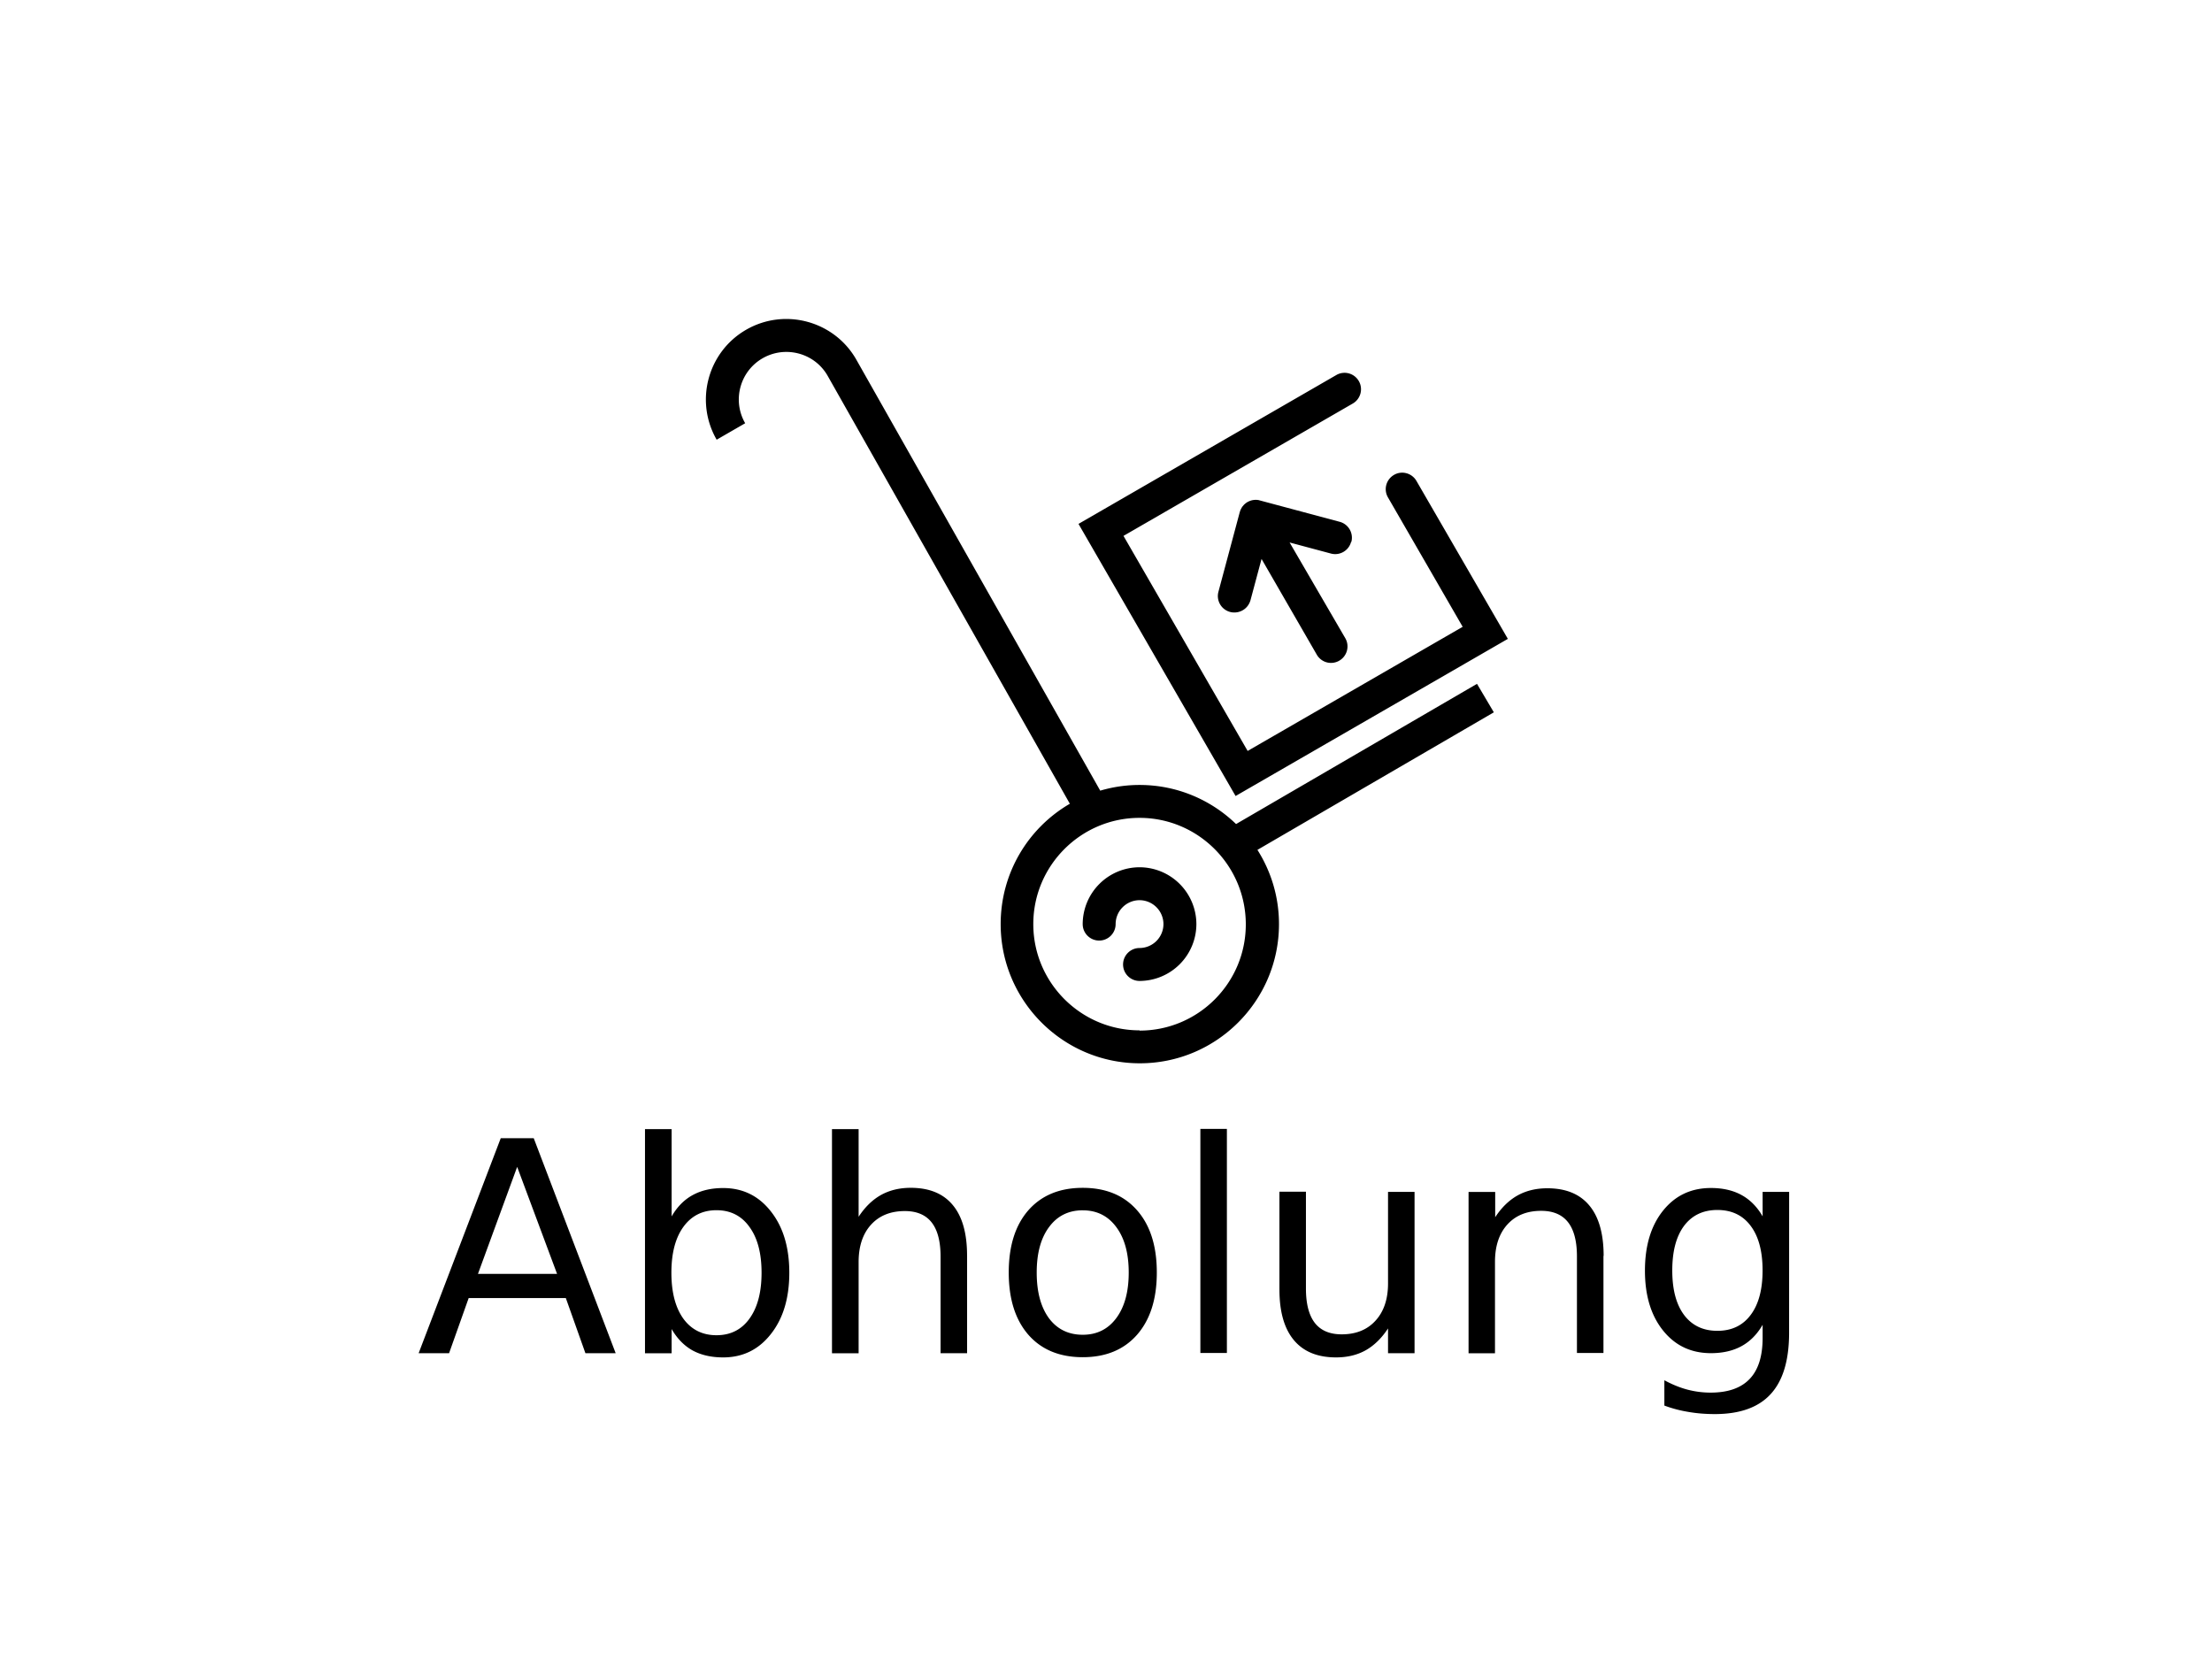 <svg xmlns="http://www.w3.org/2000/svg" width="80" height="60"><g transform="matrix(.834 0 0 .834 10.028 21.421)"><path d="M10.403 24.916l-1.7 4.64h3.43zm-.712-1.243h1.43l3.554 9.325h-1.312l-.85-2.392H8.3l-.85 2.392H6.13zm11.31 5.834q0-1.268-.525-1.986-.518-.725-1.43-.725-.912 0-1.437.725-.518.718-.518 1.986 0 1.268.518 1.992.525.718 1.437.718.912 0 1.43-.718.525-.725.525-1.992zm-3.9-2.442q.362-.625.912-.924.556-.306 1.324-.306 1.274 0 2.067 1.012.8 1.012.8 2.66 0 1.65-.8 2.66-.793 1.012-2.067 1.012-.768 0-1.324-.3-.55-.306-.912-.93V33h-1.155v-9.72h1.155zm12.813 1.71v4.222h-1.15v-4.185q0-.993-.387-1.486-.387-.493-1.162-.493-.93 0-1.468.593-.537.593-.537 1.618V33h-1.155v-9.72h1.155v3.8q.412-.63.968-.943.562-.312 1.293-.312 1.205 0 1.824.75.618.743.618 2.192zM34.93 26.8q-.924 0-1.46.725-.537.718-.537 1.974 0 1.255.53 1.98.537.718 1.468.718.918 0 1.455-.725.537-.725.537-1.974 0-1.243-.537-1.967-.537-.73-1.455-.73zm0-.974q1.5 0 2.355.974.856.974.856 2.698 0 1.718-.856 2.698-.856.974-2.355.974-1.505 0-2.36-.974-.85-.98-.85-2.698 0-1.724.85-2.698.856-.974 2.36-.974zm5.1-2.556h1.15v9.718h-1.15zm3.428 6.958v-4.235h1.15v4.2q0 .993.387 1.493.387.493 1.162.493.93 0 1.468-.593.543-.593.543-1.618v-3.966h1.15v6.995h-1.15v-1.074q-.418.637-.974.95-.55.306-1.28.306-1.205 0-1.83-.75-.625-.75-.625-2.192zm2.892-4.403zm11.16 2.94v4.222h-1.15v-4.185q0-.993-.387-1.486-.387-.493-1.162-.493-.93 0-1.468.593-.537.593-.537 1.618V33H51.66v-6.995h1.155V27.1q.412-.63.968-.943.562-.312 1.293-.312 1.205 0 1.824.75.618.743.618 2.192zm6.9.644q0-1.25-.518-1.936-.512-.687-1.443-.687-.924 0-1.443.687-.512.687-.512 1.936 0 1.243.512 1.93.518.687 1.443.687.93 0 1.443-.687.518-.687.518-1.93zm1.15 2.7q0 1.786-.793 2.654-.793.874-2.43.874-.606 0-1.143-.094-.537-.087-1.043-.275V34.17q.506.275 1 .406.493.13 1.006.13 1.13 0 1.693-.593.562-.587.562-1.78v-.568q-.356.618-.912.924-.556.306-1.33.306-1.287 0-2.074-.98-.787-.98-.787-2.598 0-1.624.787-2.604.787-.98 2.074-.98.774 0 1.33.306.556.306.912.924v-1.062h1.15zM37.392 11.924a2.47 2.47 0 0 0-2.465 2.465c0 .394.32.714.714.714s.714-.32.714-.714a1.04 1.04 0 0 1 1.037-1.037 1.04 1.04 0 0 1 1.037 1.037 1.04 1.04 0 0 1-1.037 1.037c-.394 0-.714.32-.714.714s.32.714.714.714a2.47 2.47 0 0 0 2.465-2.465 2.47 2.47 0 0 0-2.465-2.465z"/><path d="M52.026 3.97l-10.448 6.08C40.492 9 39.016 8.355 37.392 8.355c-.592 0-1.163.087-1.704.247L25.1-10.107c-.962-1.667-3.1-2.24-4.768-1.278s-2.24 3.1-1.278 4.768l1.237-.714c-.57-.985-.23-2.25.755-2.817s2.25-.23 2.815.75L34.37 9.17c-1.8 1.046-3 2.993-3 5.22 0 3.327 2.707 6.035 6.034 6.035s6.035-2.707 6.035-6.035c0-1.184-.344-2.288-.935-3.22l10.252-5.965zM37.392 18.996c-2.54 0-4.607-2.067-4.607-4.607s2.067-4.607 4.607-4.607S42 11.85 42 14.4s-2.067 4.607-4.607 4.607zM53.364 2.02L49.4-4.83c-.197-.34-.634-.46-.975-.26s-.458.634-.26.975l3.24 5.612L42.08 6.88l-5.384-9.326 9.944-5.74c.34-.197.458-.634.26-.975s-.634-.458-.975-.26l-11.18 6.455 6.812 11.8zm-6.787-4.203c.102-.38-.124-.772-.505-.874L42.547-4l-.07-.008-.07-.001-.07.006-.07.012-.067.02-.065.026-.063.032a.69.69 0 0 0-.06.039l-.045.036a.65.65 0 0 0-.057.054l-.046.054a.66.66 0 0 0-.038.054l-.032.057-.028.06-.027.08-.926 3.457c-.102.38.124.772.505.874.062.017.124.024.185.024.315 0 .604-.2.7-.53l.48-1.792 2.395 4.15a.71.71 0 0 0 .976.261c.34-.197.458-.634.26-.975L43.9-2.16l1.792.48c.38.102.772-.124.874-.505z"/></g></svg>